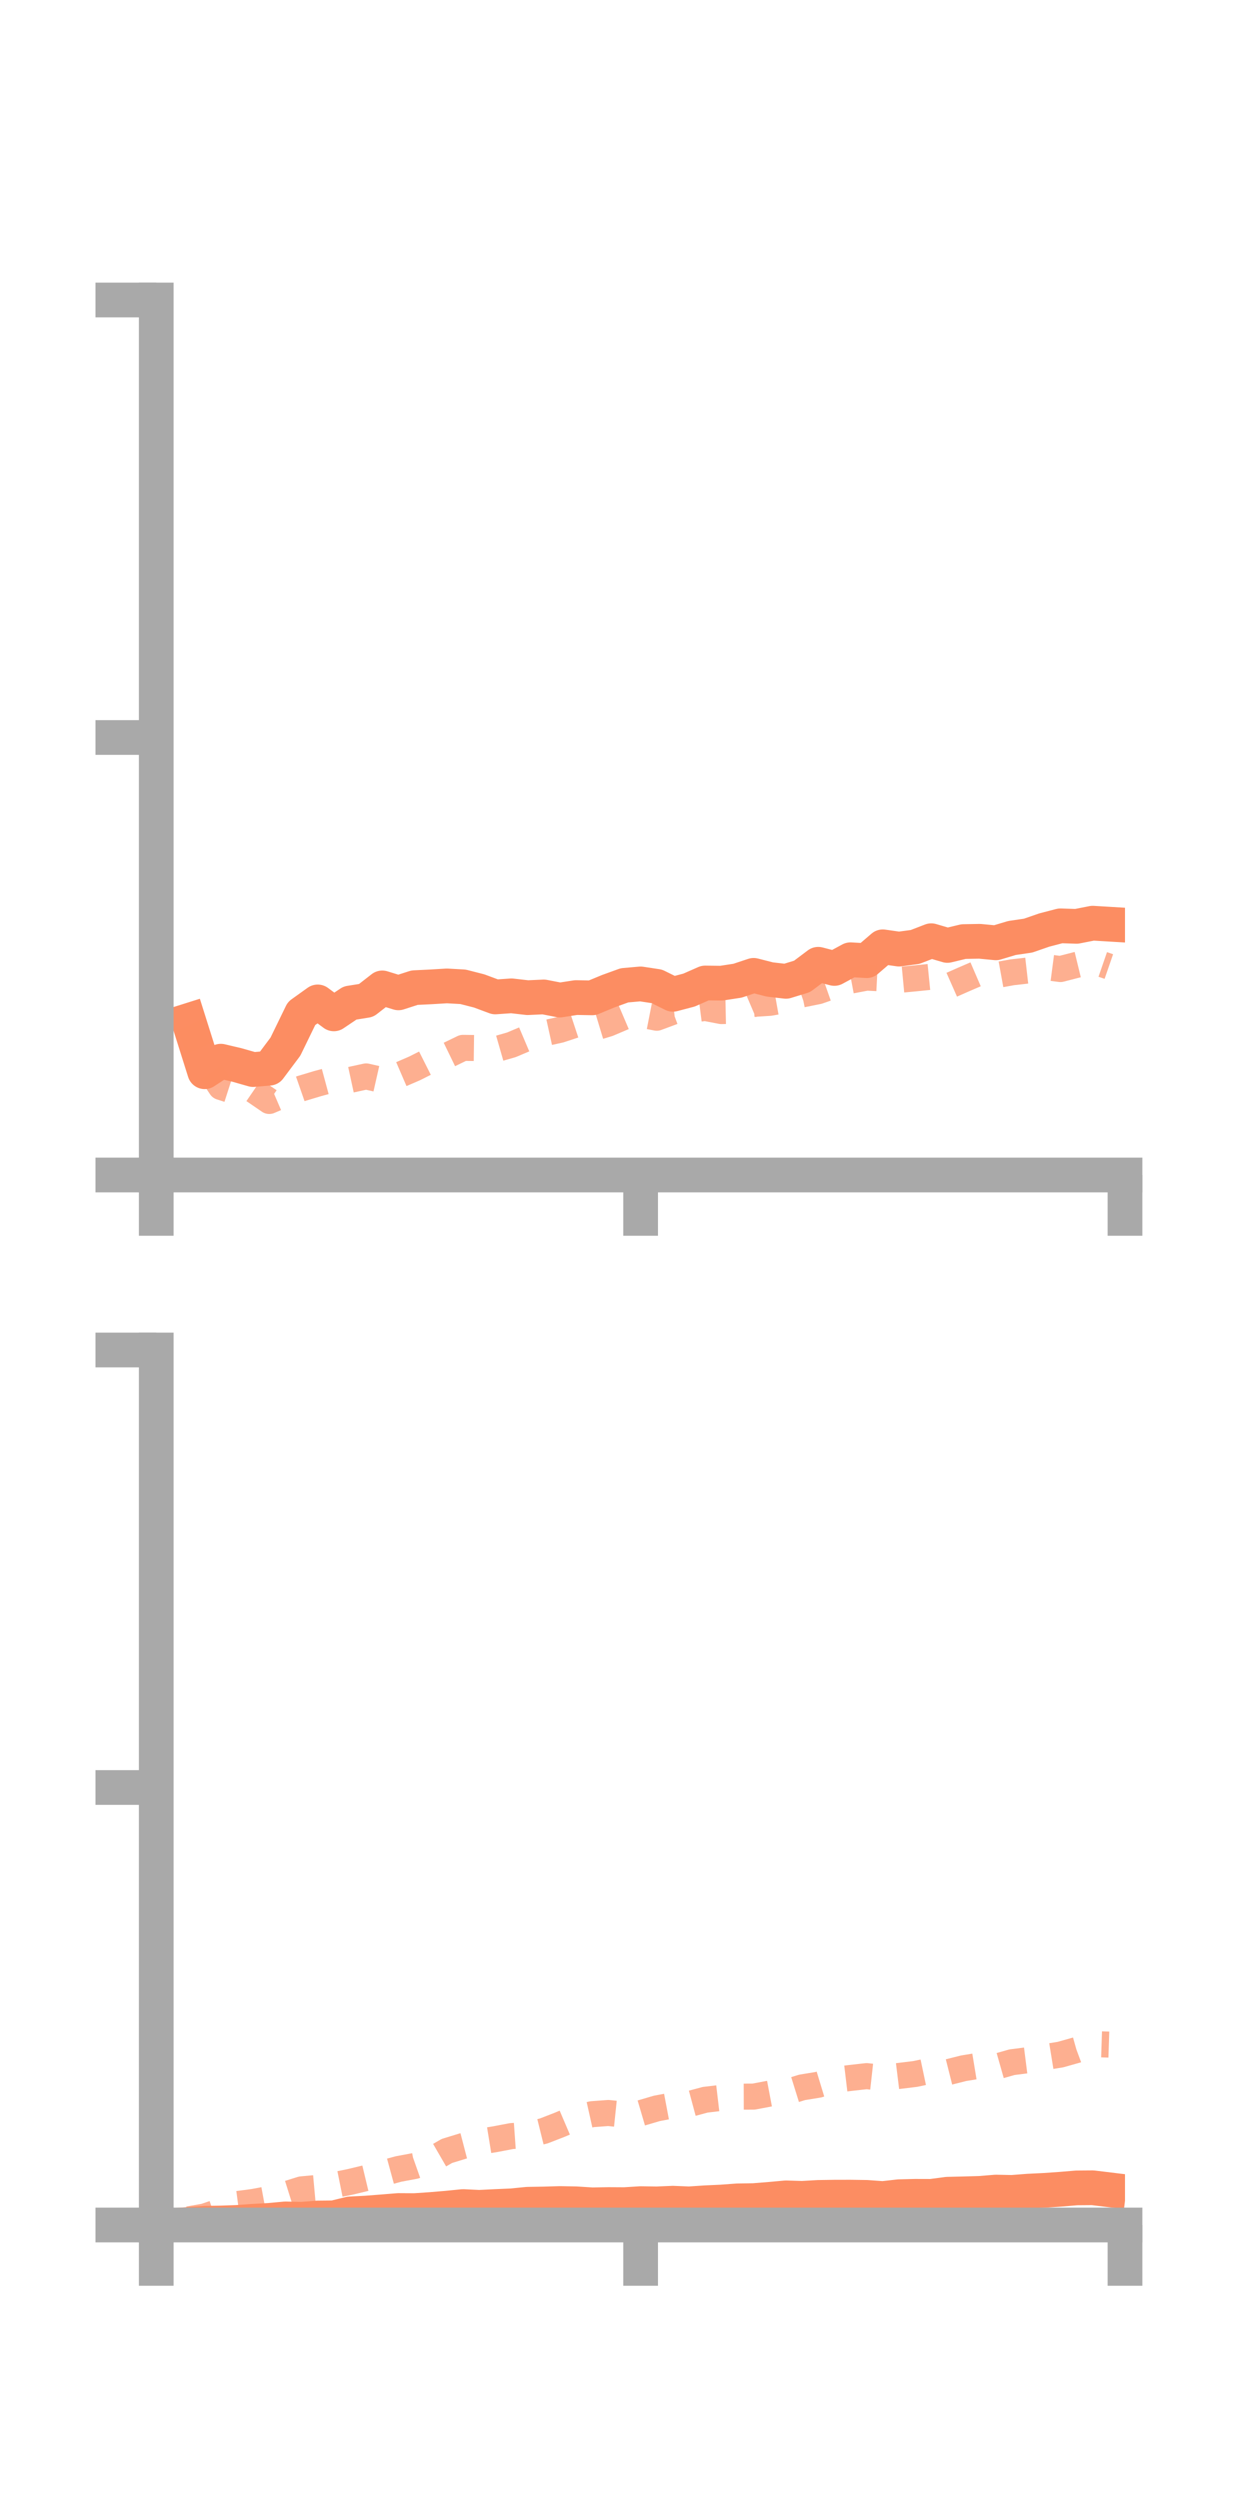 <?xml version="1.0" encoding="utf-8" standalone="no"?>
<!DOCTYPE svg PUBLIC "-//W3C//DTD SVG 1.1//EN"
  "http://www.w3.org/Graphics/SVG/1.1/DTD/svg11.dtd">
<!-- Created with matplotlib (https://matplotlib.org/) -->
<svg height="144pt" version="1.1" viewBox="0 0 72 144" width="72pt" xmlns="http://www.w3.org/2000/svg" xmlns:xlink="http://www.w3.org/1999/xlink">
 <defs>
  <style type="text/css">*{stroke-linecap:butt;stroke-linejoin:round;}</style>
 </defs>
 <g id="figure_1">
  <g id="patch_1">
   <path d="M 0 144 
L 72 144 
L 72 0 
L 0 0 
z
" style="fill:none;"/>
  </g>
  <g id="axes_1">
   <g id="patch_2">
    <path d="M 9 67.68 
L 64.8 67.68 
L 64.8 17.28 
L 9 17.28 
z
" style="fill:none;"/>
   </g>
   <g id="matplotlib.axis_1">
    <g id="xtick_1">
     <g id="line2d_1">
      <defs>
       <path d="M 0 0 
L 0 3.5 
" id="mf7535340ab" style="stroke:#a9a9a9;stroke-width:2;"/>
      </defs>
      <g>
       <use style="fill:#a9a9a9;stroke:#a9a9a9;stroke-width:2;" x="9" xlink:href="#mf7535340ab" y="67.68"/>
      </g>
     </g>
    </g>
    <g id="xtick_2">
     <g id="line2d_2">
      <g>
       <use style="fill:#a9a9a9;stroke:#a9a9a9;stroke-width:2;" x="36.9" xlink:href="#mf7535340ab" y="67.68"/>
      </g>
     </g>
    </g>
    <g id="xtick_3">
     <g id="line2d_3">
      <g>
       <use style="fill:#a9a9a9;stroke:#a9a9a9;stroke-width:2;" x="64.8" xlink:href="#mf7535340ab" y="67.68"/>
      </g>
     </g>
    </g>
   </g>
   <g id="matplotlib.axis_2">
    <g id="ytick_1">
     <g id="line2d_4">
      <defs>
       <path d="M 0 0 
L -3.5 0 
" id="m4c113fc705" style="stroke:#a9a9a9;stroke-width:2;"/>
      </defs>
      <g>
       <use style="fill:#a9a9a9;stroke:#a9a9a9;stroke-width:2;" x="9" xlink:href="#m4c113fc705" y="67.68"/>
      </g>
     </g>
    </g>
    <g id="ytick_2">
     <g id="line2d_5">
      <g>
       <use style="fill:#a9a9a9;stroke:#a9a9a9;stroke-width:2;" x="9" xlink:href="#m4c113fc705" y="42.48"/>
      </g>
     </g>
    </g>
    <g id="ytick_3">
     <g id="line2d_6">
      <g>
       <use style="fill:#a9a9a9;stroke:#a9a9a9;stroke-width:2;" x="9" xlink:href="#m4c113fc705" y="17.28"/>
      </g>
     </g>
    </g>
   </g>
   <g id="line2d_7">
    <path clip-path="url(#p6341045c58)" d="M 10.86 58.782 
L 11.79 61.732 
L 12.72 61.124 
L 13.65 61.343 
L 14.58 61.608 
L 15.51 61.529 
L 16.44 60.287 
L 17.37 58.376 
L 18.3 57.71 
L 19.23 58.399 
L 20.16 57.773 
L 21.09 57.626 
L 22.02 56.903 
L 22.95 57.189 
L 23.88 56.889 
L 24.81 56.844 
L 25.74 56.788 
L 26.67 56.84 
L 27.6 57.078 
L 28.53 57.424 
L 29.46 57.359 
L 30.39 57.466 
L 31.32 57.423 
L 32.25 57.604 
L 33.18 57.46 
L 34.11 57.477 
L 35.04 57.092 
L 35.97 56.755 
L 36.9 56.673 
L 37.83 56.814 
L 38.76 57.273 
L 39.69 57.028 
L 40.62 56.619 
L 41.55 56.631 
L 42.48 56.489 
L 43.41 56.18 
L 44.34 56.418 
L 45.27 56.526 
L 46.2 56.24 
L 47.13 55.542 
L 48.06 55.783 
L 48.99 55.281 
L 49.92 55.335 
L 50.85 54.536 
L 51.78 54.669 
L 52.71 54.544 
L 53.64 54.185 
L 54.57 54.458 
L 55.5 54.235 
L 56.43 54.218 
L 57.36 54.307 
L 58.29 54.028 
L 59.22 53.892 
L 60.15 53.57 
L 61.08 53.327 
L 62.01 53.358 
L 62.94 53.175 
L 63.87 53.231 
" style="fill:none;stroke:#fc8d62;stroke-linecap:square;stroke-width:2;"/>
   </g>
   <g id="line2d_8">
    <path clip-path="url(#p6341045c58)" d="M 10.86 59.043 
L 11.79 61.202 
L 12.72 62.611 
L 13.65 62.91 
L 14.58 62.779 
L 15.51 63.416 
L 16.44 63.018 
L 17.37 62.694 
L 18.3 62.414 
L 19.23 62.163 
L 20.16 62.204 
L 21.09 62.002 
L 22.02 62.213 
L 22.95 61.941 
L 23.88 61.54 
L 24.81 61.072 
L 25.74 60.808 
L 26.67 60.357 
L 27.6 60.369 
L 28.53 60.447 
L 29.46 60.18 
L 30.39 59.786 
L 31.32 59.525 
L 32.25 59.32 
L 33.18 59.013 
L 34.11 59.242 
L 35.04 58.961 
L 35.97 58.565 
L 36.9 58.44 
L 37.83 58.622 
L 38.76 58.276 
L 39.69 58.177 
L 40.62 58.058 
L 41.55 58.238 
L 42.48 58.219 
L 43.41 57.823 
L 44.34 57.763 
L 45.27 57.598 
L 46.2 57.28 
L 47.13 57.093 
L 48.06 56.766 
L 48.99 56.486 
L 49.92 56.311 
L 50.85 56.358 
L 51.78 56.443 
L 52.71 56.355 
L 53.64 56.261 
L 54.57 56.831 
L 55.5 56.42 
L 56.43 56.019 
L 57.36 56.175 
L 58.29 56.006 
L 59.22 55.9 
L 60.15 55.695 
L 61.08 55.817 
L 62.01 55.578 
L 62.94 55.352 
L 63.87 55.673 
" style="fill:none;stroke:#fc8d62;stroke-dasharray:1.5,1.5;stroke-dashoffset:0;stroke-opacity:0.7;stroke-width:1.5;"/>
   </g>
   <g id="patch_3">
    <path d="M 9 67.68 
L 9 17.28 
" style="fill:none;stroke:#a9a9a9;stroke-linecap:square;stroke-linejoin:miter;stroke-width:2;"/>
   </g>
   <g id="patch_4">
    <path d="M 64.8 67.68 
L 64.8 17.28 
" style="fill:none;"/>
   </g>
   <g id="patch_5">
    <path d="M 9 67.68 
L 64.8 67.68 
" style="fill:none;stroke:#a9a9a9;stroke-linecap:square;stroke-linejoin:miter;stroke-width:2;"/>
   </g>
   <g id="patch_6">
    <path d="M 9 17.28 
L 64.8 17.28 
" style="fill:none;"/>
   </g>
  </g>
  <g id="axes_2">
   <g id="patch_7">
    <path d="M 9 128.16 
L 64.8 128.16 
L 64.8 77.76 
L 9 77.76 
z
" style="fill:none;"/>
   </g>
   <g id="matplotlib.axis_3">
    <g id="xtick_4">
     <g id="line2d_9">
      <g>
       <use style="fill:#a9a9a9;stroke:#a9a9a9;stroke-width:2;" x="9" xlink:href="#mf7535340ab" y="128.16"/>
      </g>
     </g>
    </g>
    <g id="xtick_5">
     <g id="line2d_10">
      <g>
       <use style="fill:#a9a9a9;stroke:#a9a9a9;stroke-width:2;" x="36.9" xlink:href="#mf7535340ab" y="128.16"/>
      </g>
     </g>
    </g>
    <g id="xtick_6">
     <g id="line2d_11">
      <g>
       <use style="fill:#a9a9a9;stroke:#a9a9a9;stroke-width:2;" x="64.8" xlink:href="#mf7535340ab" y="128.16"/>
      </g>
     </g>
    </g>
   </g>
   <g id="matplotlib.axis_4">
    <g id="ytick_4">
     <g id="line2d_12">
      <g>
       <use style="fill:#a9a9a9;stroke:#a9a9a9;stroke-width:2;" x="9" xlink:href="#m4c113fc705" y="128.16"/>
      </g>
     </g>
    </g>
    <g id="ytick_5">
     <g id="line2d_13">
      <g>
       <use style="fill:#a9a9a9;stroke:#a9a9a9;stroke-width:2;" x="9" xlink:href="#m4c113fc705" y="102.96"/>
      </g>
     </g>
    </g>
    <g id="ytick_6">
     <g id="line2d_14">
      <g>
       <use style="fill:#a9a9a9;stroke:#a9a9a9;stroke-width:2;" x="9" xlink:href="#m4c113fc705" y="77.76"/>
      </g>
     </g>
    </g>
   </g>
   <g id="line2d_15">
    <path clip-path="url(#p52fd97b385)" d="M 10.86 128.128 
L 11.79 128.059 
L 12.72 128.044 
L 13.65 128.012 
L 14.58 127.946 
L 15.51 127.894 
L 16.44 127.808 
L 17.37 127.83 
L 18.3 127.757 
L 19.23 127.747 
L 20.16 127.521 
L 21.09 127.473 
L 22.02 127.401 
L 22.95 127.325 
L 23.88 127.331 
L 24.81 127.268 
L 25.74 127.19 
L 26.67 127.097 
L 27.6 127.142 
L 28.53 127.096 
L 29.46 127.056 
L 30.39 126.965 
L 31.32 126.949 
L 32.25 126.922 
L 33.18 126.939 
L 34.11 126.998 
L 35.04 126.981 
L 35.97 126.987 
L 36.9 126.929 
L 37.83 126.943 
L 38.76 126.904 
L 39.69 126.942 
L 40.62 126.88 
L 41.55 126.837 
L 42.48 126.769 
L 43.41 126.755 
L 44.34 126.68 
L 45.27 126.596 
L 46.2 126.624 
L 47.13 126.571 
L 48.06 126.557 
L 48.99 126.555 
L 49.92 126.569 
L 50.85 126.636 
L 51.78 126.531 
L 52.71 126.507 
L 53.64 126.51 
L 54.57 126.387 
L 55.5 126.365 
L 56.43 126.339 
L 57.36 126.263 
L 58.29 126.282 
L 59.22 126.21 
L 60.15 126.165 
L 61.08 126.101 
L 62.01 126.023 
L 62.94 126.015 
L 63.87 126.128 
" style="fill:none;stroke:#fc8d62;stroke-linecap:square;stroke-width:2;"/>
   </g>
   <g id="line2d_16">
    <path clip-path="url(#p52fd97b385)" d="M 10.86 127.835 
L 11.79 127.671 
L 12.72 127.355 
L 13.65 126.956 
L 14.58 126.833 
L 15.51 126.662 
L 16.44 126.398 
L 17.37 126.107 
L 18.3 126.022 
L 19.23 125.865 
L 20.16 125.678 
L 21.09 125.455 
L 22.02 125.188 
L 22.95 124.935 
L 23.88 124.761 
L 24.81 124.433 
L 25.74 123.895 
L 26.67 123.61 
L 27.6 123.368 
L 28.53 123.216 
L 29.46 123.039 
L 30.39 122.973 
L 31.32 122.743 
L 32.25 122.382 
L 33.18 121.985 
L 34.11 121.777 
L 35.04 121.708 
L 35.97 121.805 
L 36.9 121.718 
L 37.83 121.444 
L 38.76 121.268 
L 39.69 121.196 
L 40.62 120.946 
L 41.55 120.836 
L 42.48 120.768 
L 43.41 120.765 
L 44.34 120.589 
L 45.27 120.522 
L 46.2 120.233 
L 47.13 120.082 
L 48.06 119.8 
L 48.99 119.689 
L 49.92 119.585 
L 50.85 119.688 
L 51.78 119.574 
L 52.71 119.461 
L 53.64 119.265 
L 54.57 119.366 
L 55.5 119.132 
L 56.43 118.979 
L 57.36 119.047 
L 58.29 118.783 
L 59.22 118.665 
L 60.15 118.496 
L 61.08 118.345 
L 62.01 118.083 
L 62.94 117.738 
L 63.87 117.768 
" style="fill:none;stroke:#fc8d62;stroke-dasharray:1.5,1.5;stroke-dashoffset:0;stroke-opacity:0.7;stroke-width:1.5;"/>
   </g>
   <g id="patch_8">
    <path d="M 9 128.16 
L 9 77.76 
" style="fill:none;stroke:#a9a9a9;stroke-linecap:square;stroke-linejoin:miter;stroke-width:2;"/>
   </g>
   <g id="patch_9">
    <path d="M 64.8 128.16 
L 64.8 77.76 
" style="fill:none;"/>
   </g>
   <g id="patch_10">
    <path d="M 9 128.16 
L 64.8 128.16 
" style="fill:none;stroke:#a9a9a9;stroke-linecap:square;stroke-linejoin:miter;stroke-width:2;"/>
   </g>
   <g id="patch_11">
    <path d="M 9 77.76 
L 64.8 77.76 
" style="fill:none;"/>
   </g>
  </g>
 </g>
 <defs>
  <clipPath id="p6341045c58">
   <rect height="50.4" width="55.8" x="9" y="17.28"/>
  </clipPath>
  <clipPath id="p52fd97b385">
   <rect height="50.4" width="55.8" x="9" y="77.76"/>
  </clipPath>
 </defs>
</svg>
